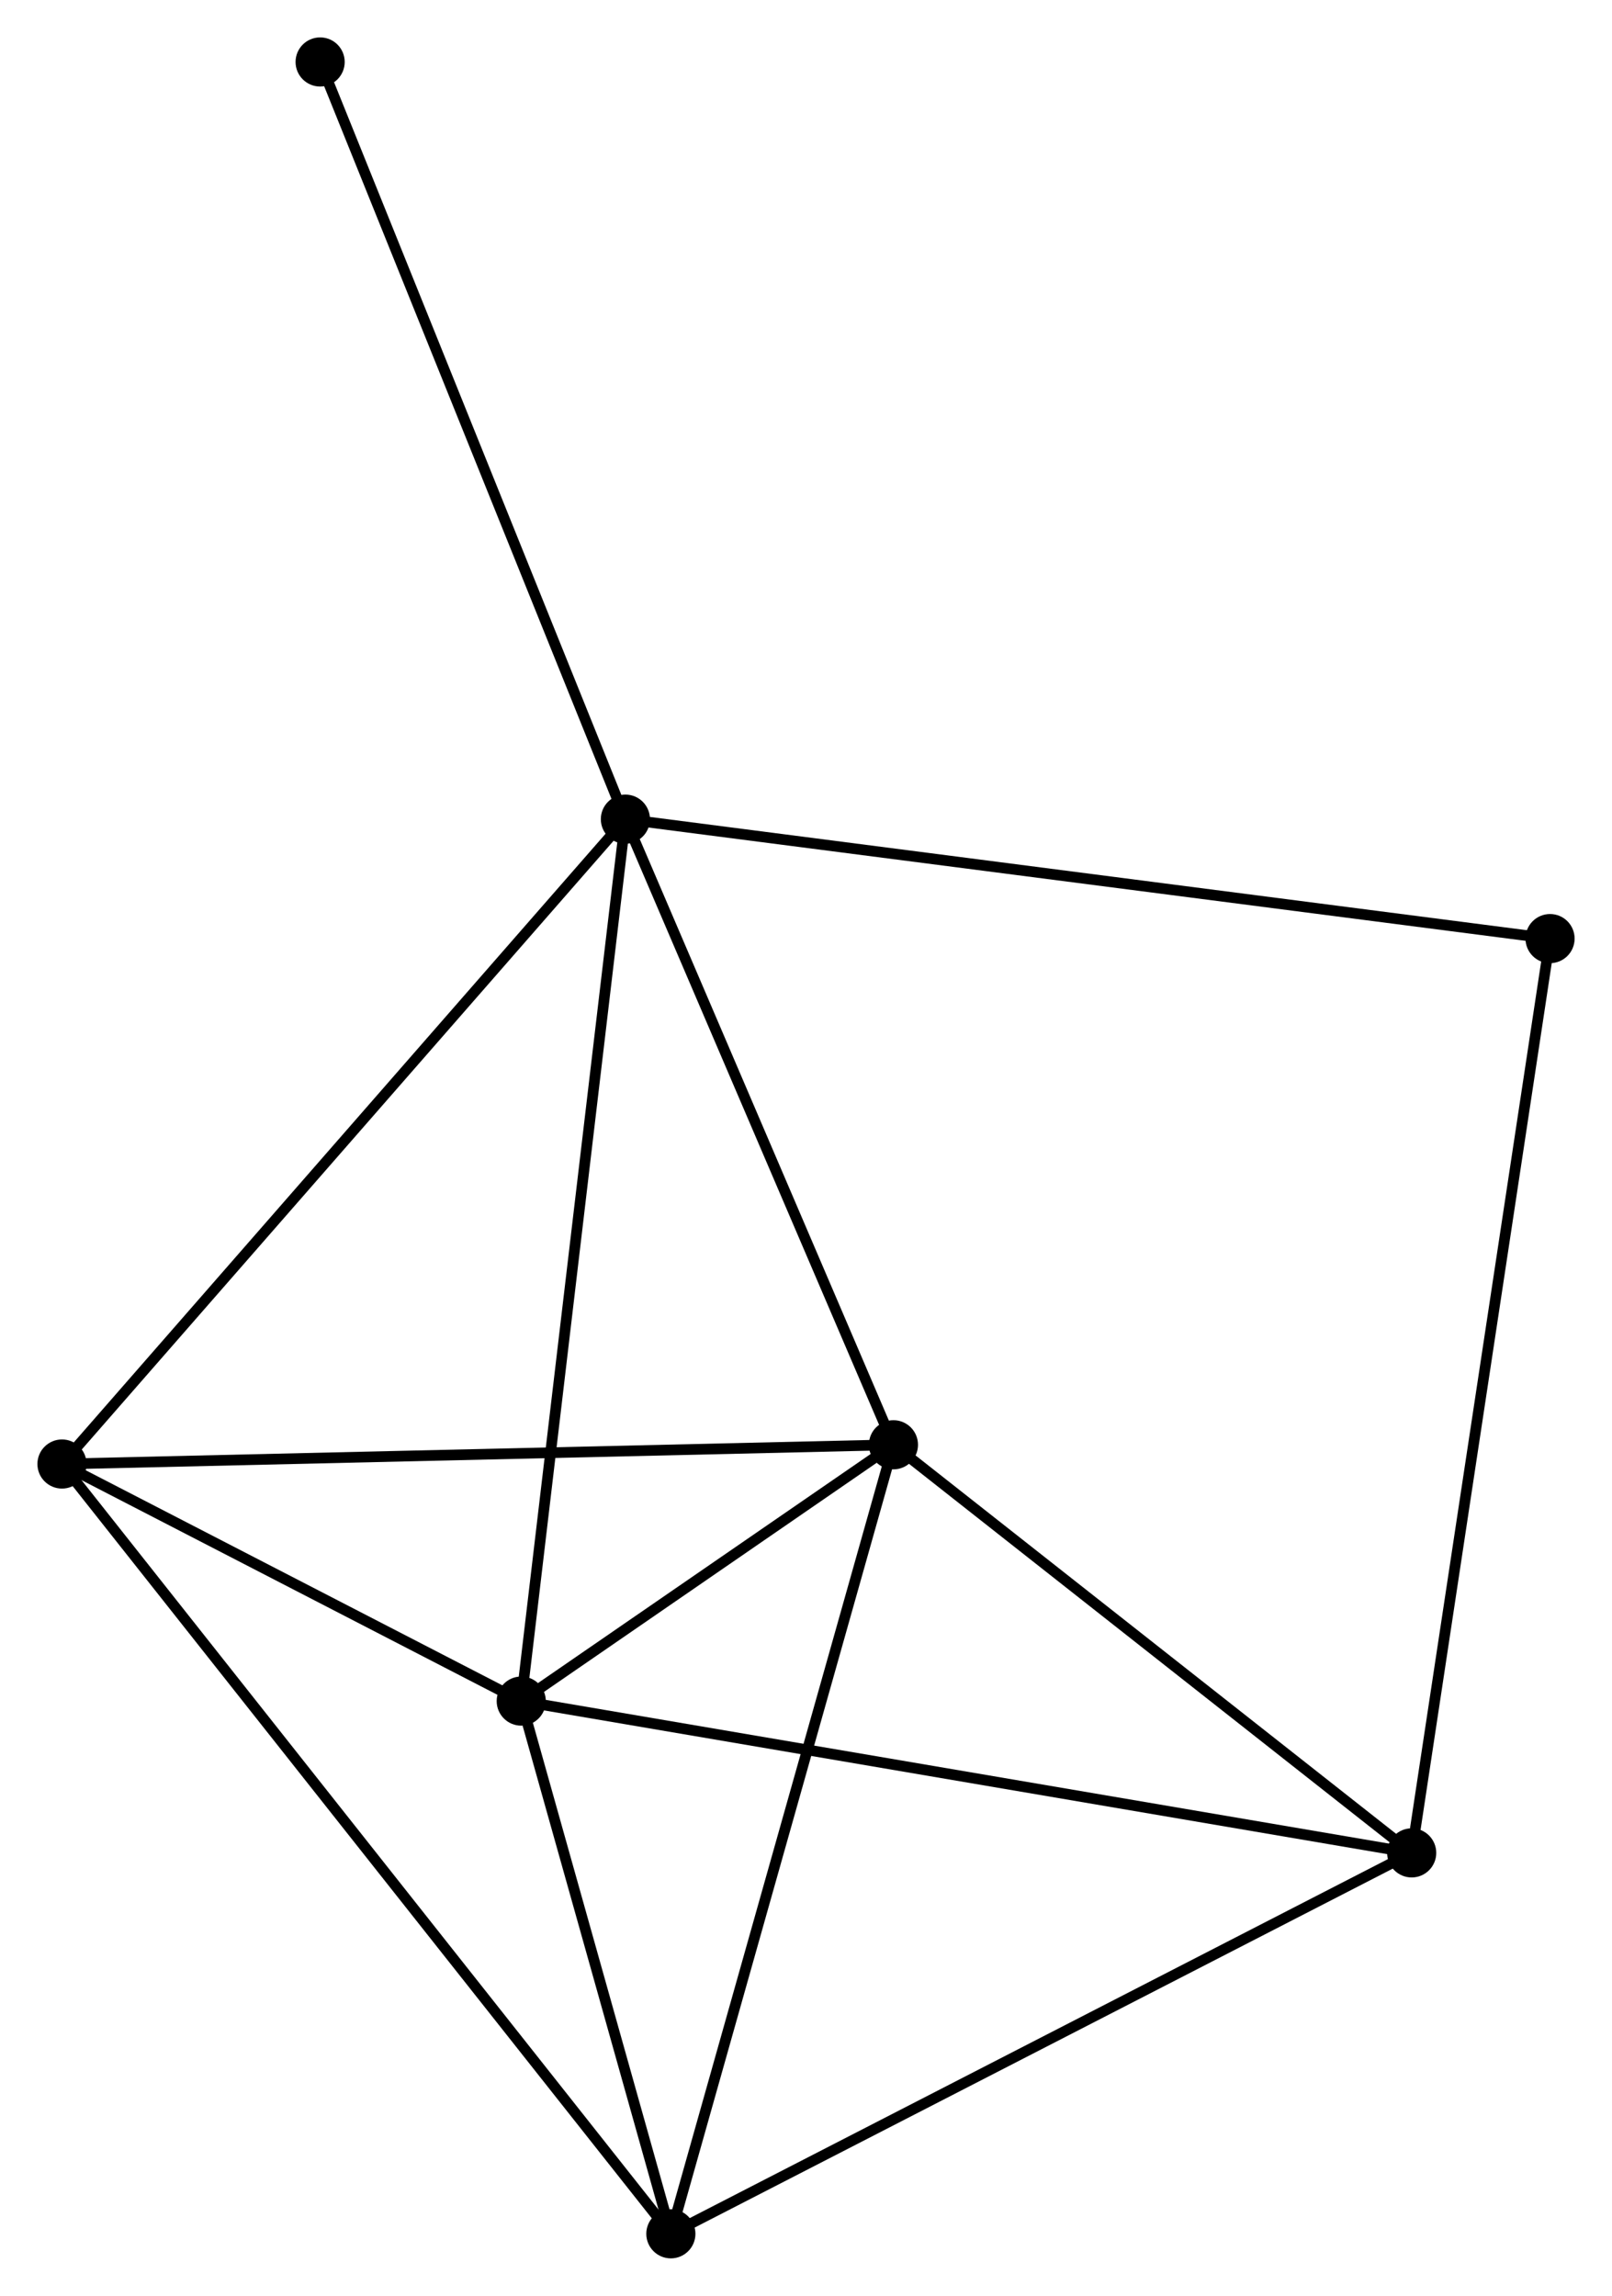 <?xml version="1.0" encoding="UTF-8" standalone="no"?>
<!DOCTYPE svg PUBLIC "-//W3C//DTD SVG 1.1//EN"
 "http://www.w3.org/Graphics/SVG/1.1/DTD/svg11.dtd">
<!-- Generated by graphviz version 2.36.0 (20140111.2315)
 -->
<!-- Title: %3 Pages: 1 -->
<svg width="151pt" height="215pt"
 viewBox="0.00 0.00 150.91 214.88" xmlns="http://www.w3.org/2000/svg" xmlns:xlink="http://www.w3.org/1999/xlink">
<g id="graph0" class="graph" transform="scale(1 1) rotate(0) translate(4 210.883)">
<title>%3</title>
<!-- 0 -->
<g id="node1" class="node"><title>0</title>
<ellipse fill="black" stroke="black" cx="54.547" cy="-134.211" rx="1.8" ry="1.8"/>
</g>
<!-- 1 -->
<g id="node2" class="node"><title>1</title>
<ellipse fill="black" stroke="black" cx="79.641" cy="-75.653" rx="1.8" ry="1.8"/>
</g>
<!-- 0&#45;&#45;1 -->
<g id="edge1" class="edge"><title>0&#45;&#45;1</title>
<path fill="none" stroke="black" d="M55.271,-132.522C58.871,-124.12 74.829,-86.881 78.762,-77.703"/>
</g>
<!-- 2 -->
<g id="node3" class="node"><title>2</title>
<ellipse fill="black" stroke="black" cx="44.796" cy="-51.661" rx="1.8" ry="1.8"/>
</g>
<!-- 0&#45;&#45;2 -->
<g id="edge2" class="edge"><title>0&#45;&#45;2</title>
<path fill="none" stroke="black" d="M54.306,-132.17C52.957,-120.749 46.356,-64.864 45.029,-53.63"/>
</g>
<!-- 4 -->
<g id="node4" class="node"><title>4</title>
<ellipse fill="black" stroke="black" cx="1.8" cy="-73.852" rx="1.8" ry="1.8"/>
</g>
<!-- 0&#45;&#45;4 -->
<g id="edge3" class="edge"><title>0&#45;&#45;4</title>
<path fill="none" stroke="black" d="M53.243,-132.719C46.009,-124.441 10.855,-84.214 3.252,-75.513"/>
</g>
<!-- 6 -->
<g id="node5" class="node"><title>6</title>
<ellipse fill="black" stroke="black" cx="141.113" cy="-123.031" rx="1.8" ry="1.8"/>
</g>
<!-- 0&#45;&#45;6 -->
<g id="edge4" class="edge"><title>0&#45;&#45;6</title>
<path fill="none" stroke="black" d="M56.355,-133.977C67.621,-132.522 128.078,-124.714 139.315,-123.263"/>
</g>
<!-- 7 -->
<g id="node6" class="node"><title>7</title>
<ellipse fill="black" stroke="black" cx="25.968" cy="-205.083" rx="1.8" ry="1.8"/>
</g>
<!-- 0&#45;&#45;7 -->
<g id="edge5" class="edge"><title>0&#45;&#45;7</title>
<path fill="none" stroke="black" d="M53.84,-135.963C49.887,-145.768 30.539,-193.748 26.65,-203.392"/>
</g>
<!-- 1&#45;&#45;2 -->
<g id="edge6" class="edge"><title>1&#45;&#45;2</title>
<path fill="none" stroke="black" d="M78.143,-74.622C72.516,-70.747 52.645,-57.065 46.572,-52.884"/>
</g>
<!-- 1&#45;&#45;4 -->
<g id="edge8" class="edge"><title>1&#45;&#45;4</title>
<path fill="none" stroke="black" d="M77.716,-75.608C66.947,-75.359 14.25,-74.14 3.657,-73.895"/>
</g>
<!-- 3 -->
<g id="node7" class="node"><title>3</title>
<ellipse fill="black" stroke="black" cx="58.803" cy="-1.8" rx="1.8" ry="1.8"/>
</g>
<!-- 1&#45;&#45;3 -->
<g id="edge7" class="edge"><title>1&#45;&#45;3</title>
<path fill="none" stroke="black" d="M79.126,-73.827C76.243,-63.609 62.135,-13.612 59.3,-3.562"/>
</g>
<!-- 5 -->
<g id="node8" class="node"><title>5</title>
<ellipse fill="black" stroke="black" cx="128.159" cy="-37.454" rx="1.8" ry="1.8"/>
</g>
<!-- 1&#45;&#45;5 -->
<g id="edge9" class="edge"><title>1&#45;&#45;5</title>
<path fill="none" stroke="black" d="M81.255,-74.382C88.621,-68.582 119.007,-44.659 126.489,-38.769"/>
</g>
<!-- 2&#45;&#45;4 -->
<g id="edge11" class="edge"><title>2&#45;&#45;4</title>
<path fill="none" stroke="black" d="M42.949,-52.615C35.876,-56.265 10.57,-69.325 3.593,-72.927"/>
</g>
<!-- 2&#45;&#45;3 -->
<g id="edge10" class="edge"><title>2&#45;&#45;3</title>
<path fill="none" stroke="black" d="M45.398,-49.519C47.702,-41.317 55.946,-11.97 58.219,-3.879"/>
</g>
<!-- 2&#45;&#45;5 -->
<g id="edge12" class="edge"><title>2&#45;&#45;5</title>
<path fill="none" stroke="black" d="M46.857,-51.31C58.39,-49.344 114.826,-39.726 126.17,-37.793"/>
</g>
<!-- 3&#45;&#45;4 -->
<g id="edge13" class="edge"><title>3&#45;&#45;4</title>
<path fill="none" stroke="black" d="M57.612,-3.305C50.194,-12.682 10.383,-63.002 2.984,-72.355"/>
</g>
<!-- 3&#45;&#45;5 -->
<g id="edge14" class="edge"><title>3&#45;&#45;5</title>
<path fill="none" stroke="black" d="M60.517,-2.681C70.029,-7.571 116.252,-31.333 126.25,-36.472"/>
</g>
<!-- 5&#45;&#45;6 -->
<g id="edge15" class="edge"><title>5&#45;&#45;6</title>
<path fill="none" stroke="black" d="M128.429,-39.241C130.101,-50.282 139.007,-109.118 140.799,-120.955"/>
</g>
</g>
</svg>
